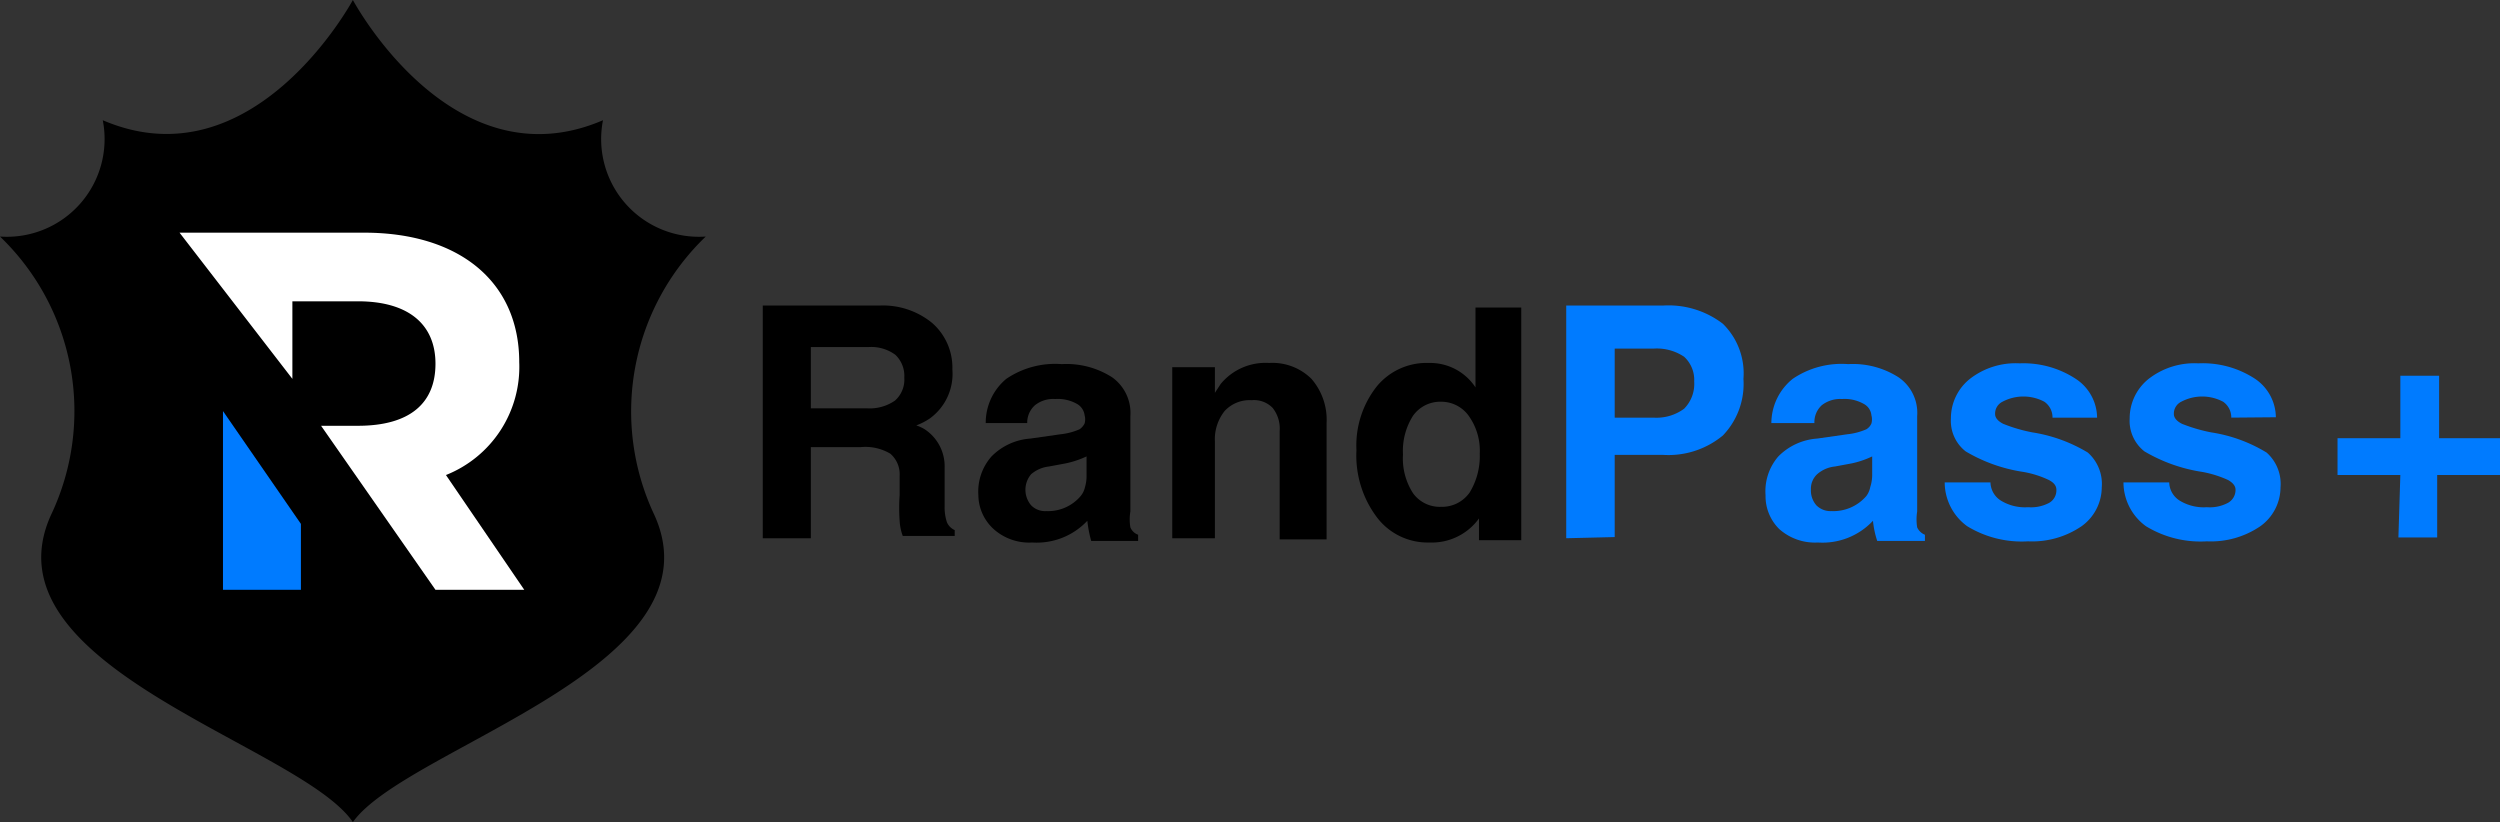 <svg id="Layer_1" data-name="Layer 1" xmlns="http://www.w3.org/2000/svg" viewBox="0 0 64.47 21.2"><rect x="0" y="0" width="64.47" height="21.2" fill="#333333" stroke="none"/><defs><style>.cls-1{fill:#007bff;}.cls-2{fill:#fff;}</style></defs><title>logo</title><path d="M16.87,31.23s2.55,4.78,6.45,3.1a2.52,2.52,0,0,0,2.65,3,6.25,6.25,0,0,0-1.33,7.17c1.8,3.93-6.4,6-7.77,7.93-1.37-2-9.58-4-7.78-7.93a6.24,6.24,0,0,0-1.32-7.17,2.52,2.52,0,0,0,2.65-3C14.31,36,16.87,31.23,16.87,31.23Z" transform="translate(-7.77 -31.23)"/><polygon class="cls-1" points="5.75 10.6 5.75 15.21 7.76 15.21 7.76 13.51 5.75 10.6"/><path class="cls-2" d="M19.27,43.48a3,3,0,0,0,1.89-2.91c0-2.07-1.54-3.34-4-3.34H12.4L15.31,41V39H17c1.31,0,2,.6,2,1.61s-.65,1.6-2,1.6h-.95L19,46.44h2.29Z" transform="translate(-7.77 -31.23)"/><path d="M27.44,45.11v-6h3a2,2,0,0,1,1.37.45,1.53,1.53,0,0,1,.52,1.2,1.42,1.42,0,0,1-.58,1.26,1.64,1.64,0,0,1-.35.18,1.21,1.21,0,0,1,.2.09,1.14,1.14,0,0,1,.53,1l0,1a1.22,1.22,0,0,0,.06.41.39.39,0,0,0,.2.2v.15H31.05a1.31,1.31,0,0,1-.08-.39,4.68,4.68,0,0,1,0-.66V43.5a.7.7,0,0,0-.24-.57,1.26,1.26,0,0,0-.76-.17H28.68v2.35Zm1.24-3.35h1.45a1.14,1.14,0,0,0,.72-.2.72.72,0,0,0,.24-.59.75.75,0,0,0-.23-.59,1.05,1.05,0,0,0-.69-.2H28.68Z" transform="translate(-7.77 -31.23)"/><path d="M34.39,45.22a1.37,1.37,0,0,1-1-.35A1.2,1.2,0,0,1,33,44a1.37,1.37,0,0,1,.34-1,1.56,1.56,0,0,1,1-.46l.77-.11a1.66,1.66,0,0,0,.5-.13.39.39,0,0,0,.13-.15.39.39,0,0,0,0-.21.39.39,0,0,0-.19-.29,1,1,0,0,0-.57-.13.75.75,0,0,0-.52.16.6.6,0,0,0-.2.46H33.19A1.47,1.47,0,0,1,33.72,41a2.24,2.24,0,0,1,1.43-.38,2.18,2.18,0,0,1,1.3.34,1.13,1.13,0,0,1,.47,1v2.46a1.24,1.24,0,0,0,0,.41.34.34,0,0,0,.2.19v.16H35.91a3.18,3.18,0,0,1-.1-.52h0A1.79,1.79,0,0,1,34.39,45.22Zm1.4-1.74V43a2.43,2.43,0,0,1-.54.18l-.43.08a.85.85,0,0,0-.46.2.62.62,0,0,0,0,.8.5.5,0,0,0,.39.15,1.1,1.1,0,0,0,.89-.39.55.55,0,0,0,.11-.23A1,1,0,0,0,35.79,43.48Z" transform="translate(-7.77 -31.23)"/><path d="M38,45.11V40.7h1.1v.66l.15-.23a1.5,1.5,0,0,1,1.25-.54,1.43,1.43,0,0,1,1.09.41,1.61,1.61,0,0,1,.39,1.14v3H40.77V42.35a.86.86,0,0,0-.18-.6.67.67,0,0,0-.54-.2.88.88,0,0,0-.7.28,1.17,1.17,0,0,0-.25.79v2.49Z" transform="translate(-7.77 -31.23)"/><path d="M44.63,45.22a1.64,1.64,0,0,1-1.36-.66,2.65,2.65,0,0,1-.52-1.72,2.46,2.46,0,0,1,.52-1.64,1.66,1.66,0,0,1,1.35-.61,1.4,1.4,0,0,1,1.2.63l0,.06V39.16H47v6H45.91v-.56l0,0A1.5,1.5,0,0,1,44.63,45.22Zm.31-3.63a.86.86,0,0,0-.73.36,1.69,1.69,0,0,0-.26,1,1.65,1.65,0,0,0,.26,1,.85.85,0,0,0,.72.35.87.87,0,0,0,.74-.37,1.8,1.8,0,0,0,.26-1,1.54,1.54,0,0,0-.26-.94A.87.87,0,0,0,44.94,41.59Z" transform="translate(-7.77 -31.23)"/><path class="cls-1" d="M48.16,45.11v-6h2.49a2.3,2.3,0,0,1,1.55.47A1.79,1.79,0,0,1,52.73,41a1.92,1.92,0,0,1-.53,1.46,2.2,2.2,0,0,1-1.55.5H49.41v2.12ZM49.41,42h1a1.2,1.2,0,0,0,.79-.23.91.91,0,0,0,.26-.7.81.81,0,0,0-.26-.64,1.26,1.26,0,0,0-.79-.21h-1Z" transform="translate(-7.77 -31.23)"/><path class="cls-1" d="M54.65,45.22a1.38,1.38,0,0,1-1-.35A1.19,1.19,0,0,1,53.3,44a1.37,1.37,0,0,1,.33-1,1.56,1.56,0,0,1,1-.46l.77-.11a1.66,1.66,0,0,0,.5-.13.32.32,0,0,0,.13-.15.39.39,0,0,0,0-.21.37.37,0,0,0-.19-.29,1,1,0,0,0-.57-.13.77.77,0,0,0-.52.16.59.59,0,0,0-.19.46H53.45A1.47,1.47,0,0,1,54,41a2.24,2.24,0,0,1,1.43-.38,2.18,2.18,0,0,1,1.3.34,1.11,1.11,0,0,1,.48,1v2.46a1.31,1.31,0,0,0,0,.41.37.37,0,0,0,.2.19v.16H56.18a2.41,2.41,0,0,1-.11-.52h0A1.78,1.78,0,0,1,54.65,45.22Zm1.4-1.74V43a2.33,2.33,0,0,1-.53.18l-.43.08a.82.82,0,0,0-.46.2.51.51,0,0,0-.16.39.58.58,0,0,0,.14.41.51.51,0,0,0,.39.15,1.12,1.12,0,0,0,.9-.39.55.55,0,0,0,.1-.23A1,1,0,0,0,56.05,43.48Z" transform="translate(-7.77 -31.23)"/><path class="cls-1" d="M60.7,42a.49.49,0,0,0-.21-.41,1.15,1.15,0,0,0-1.08,0,.34.34,0,0,0-.19.32c0,.09.07.18.21.25a4,4,0,0,0,.75.22,3.94,3.94,0,0,1,1.43.52,1.08,1.08,0,0,1,.36.9,1.24,1.24,0,0,1-.52,1,2.26,2.26,0,0,1-1.38.39,2.7,2.7,0,0,1-1.57-.39,1.4,1.4,0,0,1-.58-1.13H59.1a.57.57,0,0,0,.27.47,1.19,1.19,0,0,0,.7.17,1,1,0,0,0,.54-.11.37.37,0,0,0,.19-.34c0-.1-.06-.18-.19-.25a2.54,2.54,0,0,0-.66-.21,4.09,4.09,0,0,1-1.49-.53,1,1,0,0,1-.38-.85A1.3,1.3,0,0,1,58.57,41a1.92,1.92,0,0,1,1.28-.4A2.46,2.46,0,0,1,61.3,41a1.21,1.21,0,0,1,.55,1Z" transform="translate(-7.77 -31.23)"/><path class="cls-1" d="M65.31,42a.49.49,0,0,0-.21-.41,1.15,1.15,0,0,0-1.08,0,.34.34,0,0,0-.19.32c0,.09.07.18.21.25a4.22,4.22,0,0,0,.75.22,3.86,3.86,0,0,1,1.43.52,1.08,1.08,0,0,1,.36.9,1.24,1.24,0,0,1-.52,1,2.26,2.26,0,0,1-1.38.39,2.7,2.7,0,0,1-1.57-.39,1.4,1.4,0,0,1-.58-1.13h1.18a.57.57,0,0,0,.27.47,1.19,1.19,0,0,0,.7.17,1,1,0,0,0,.54-.11.38.38,0,0,0,.2-.34c0-.1-.07-.18-.19-.25a2.79,2.79,0,0,0-.67-.21,4.17,4.17,0,0,1-1.49-.53,1,1,0,0,1-.38-.85A1.3,1.3,0,0,1,63.18,41a1.92,1.92,0,0,1,1.28-.4,2.46,2.46,0,0,1,1.45.39,1.21,1.21,0,0,1,.55,1Z" transform="translate(-7.77 -31.23)"/><path class="cls-1" d="M69.67,43.48H68.05v-.95h1.62V40.92h1v1.61h1.61v.95H70.62v1.61h-1Z" transform="translate(-7.77 -31.23)"/></svg>